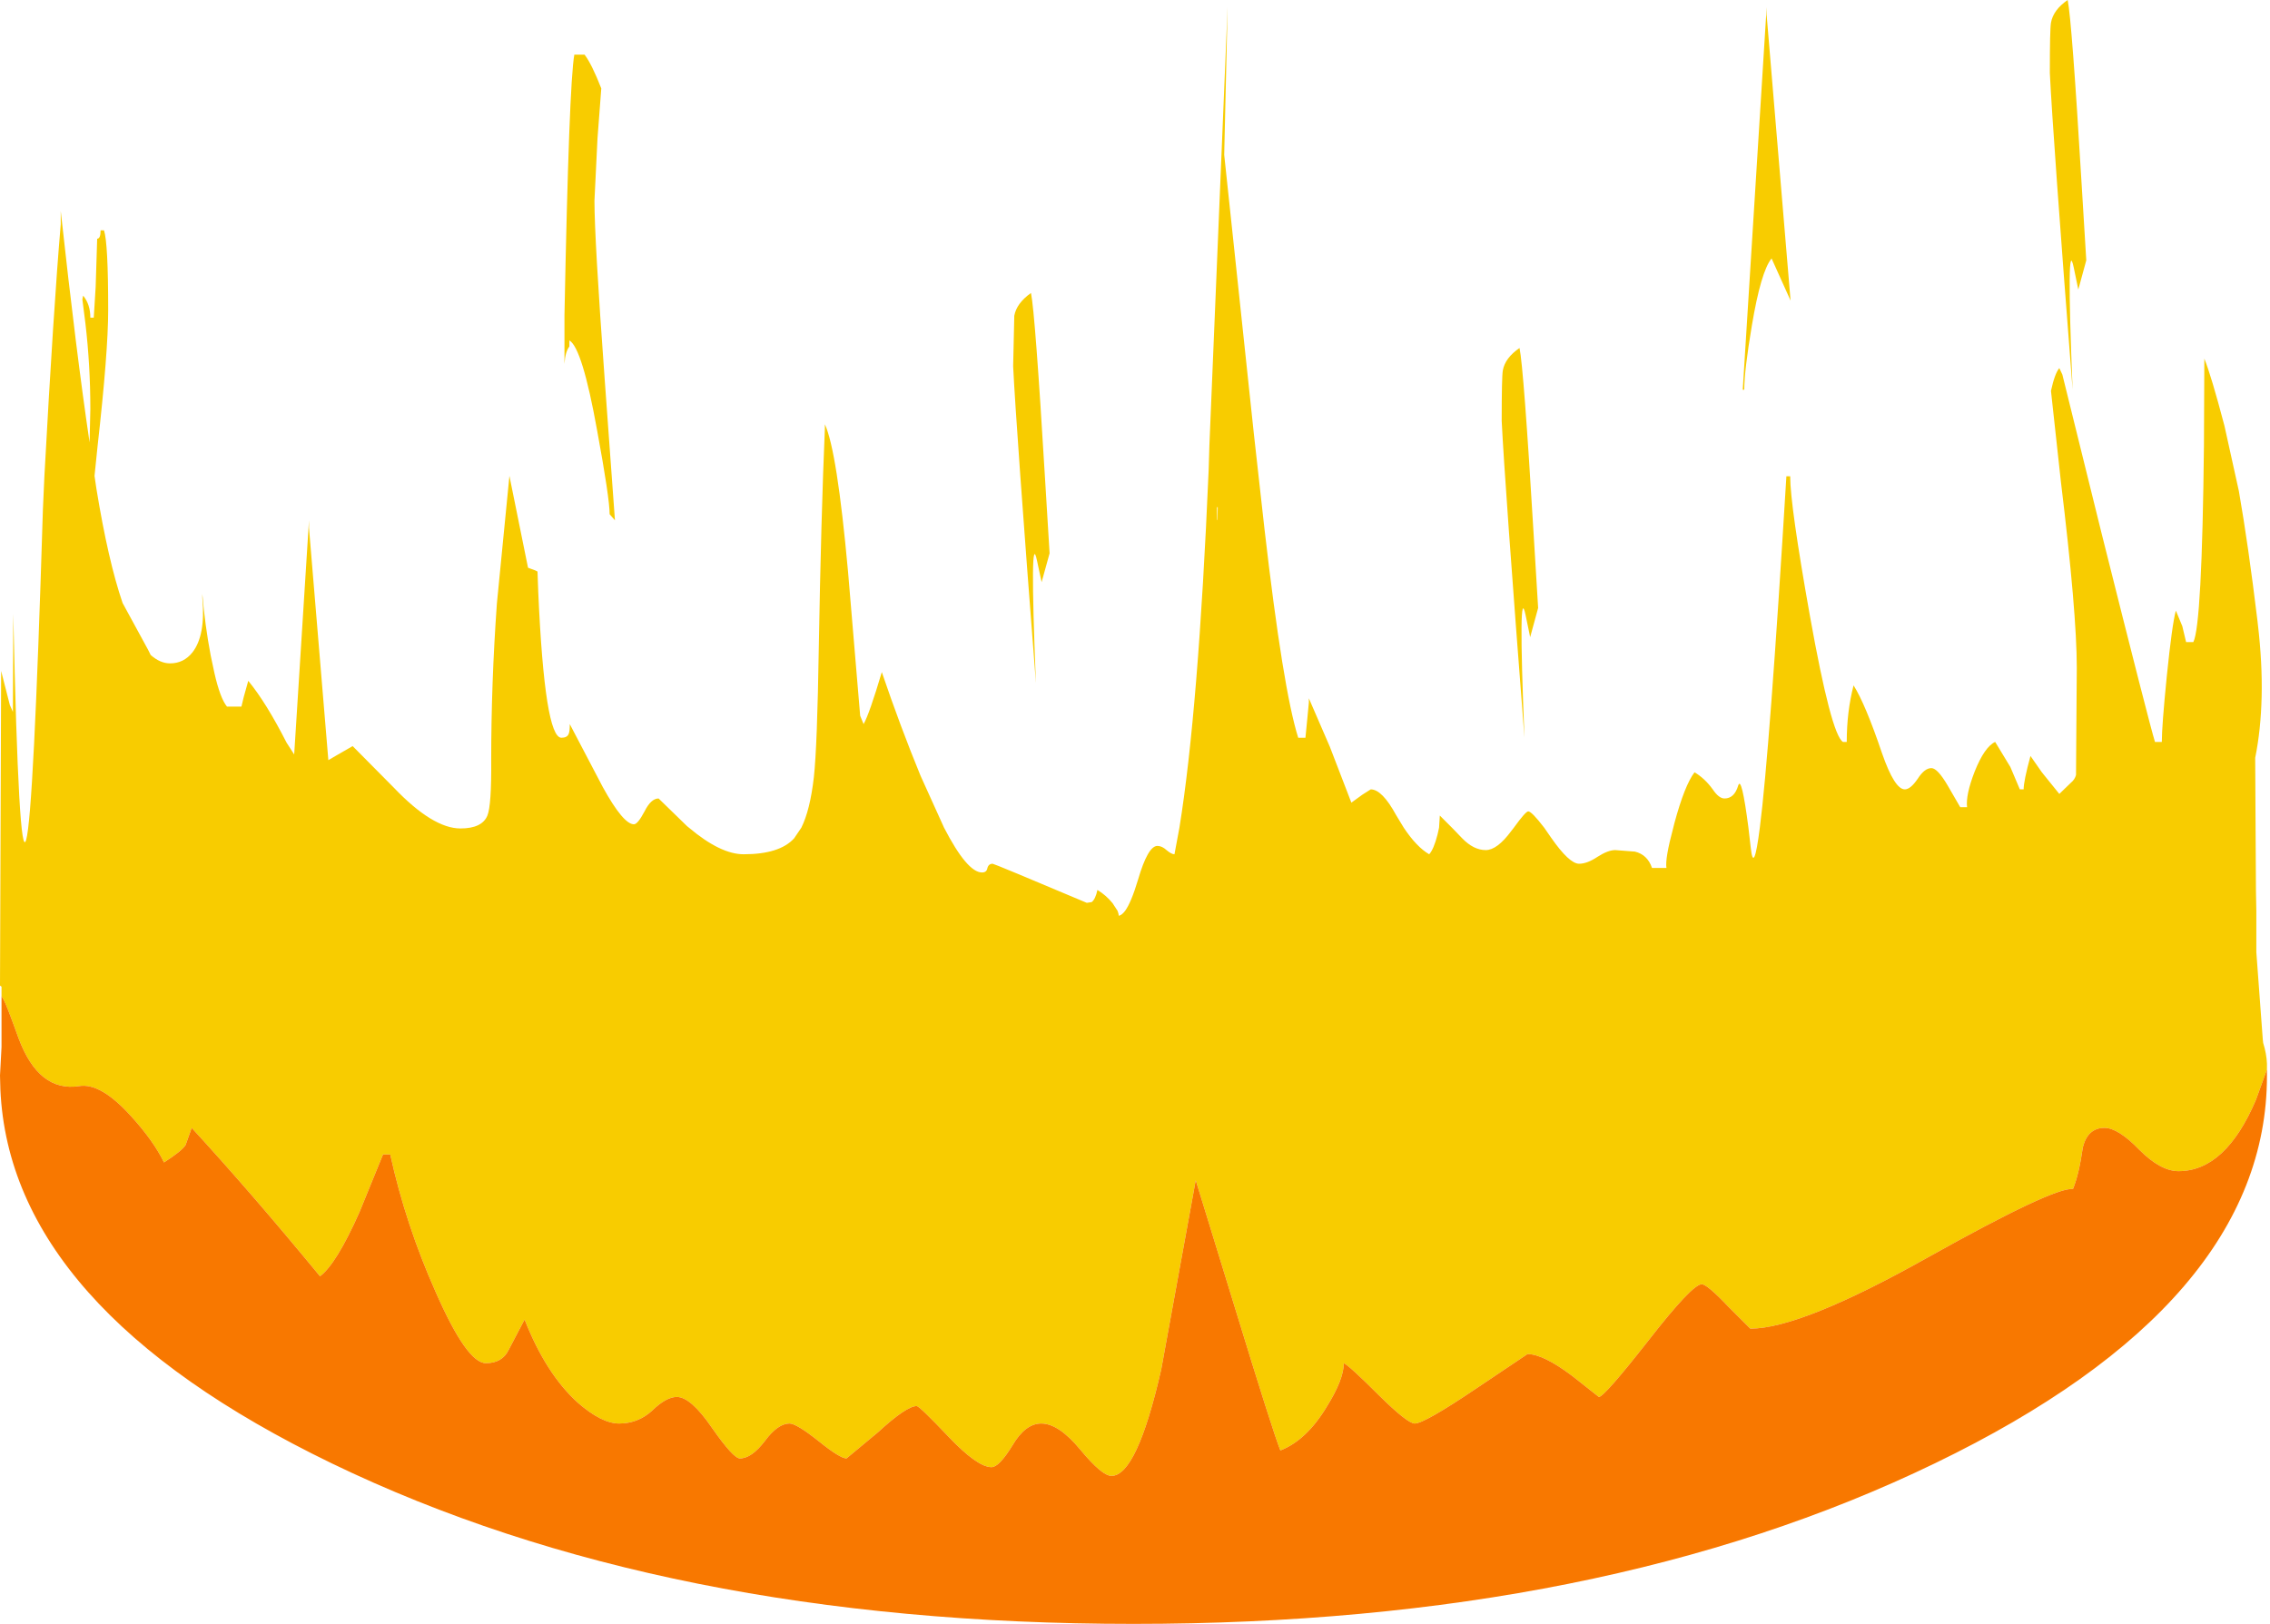 <?xml version="1.0" encoding="utf-8"?>
<svg version="1.1" id="Layer_1"
xmlns="http://www.w3.org/2000/svg"
xmlns:xlink="http://www.w3.org/1999/xlink"
xmlns:author="http://www.sothink.com"
width="299px" height="214px"
xml:space="preserve">
<g id="1873" transform="matrix(1, 0, 0, 1, 152.9, 106.85)">
<path style="fill:#F8CC00;fill-opacity:1" d="M119.45,-106.85Q120 -104.2 121.3 -82.4L121.9 -72.55L120.85 -68.7L120.25 -71.6Q119.25 -76.4 120.1 -55.5Q117.5 -89 117.1 -97.25Q117.1 -103 117.25 -103.85Q117.55 -105.55 119.45 -106.85M79.8,-104.85L82.95 -67.25L80.45 -72.8Q79.05 -71.1 77.85 -63.95Q76.85 -58 76.85 -55.5L76.65 -55.5L79.8 -105.9L79.8 -104.85M47.25,-61Q47.8 -58.35 49.1 -36.6L49.7 -26.75L48.65 -22.9L48.05 -25.8Q47.05 -30.6 47.9 -9.65Q45.3 -43.2 44.9 -51.4Q44.9 -57.2 45.05 -58.05Q45.35 -59.7 47.25 -61M144.25,38.05Q140.25 47.45 134.05 47.45Q131.7 47.45 128.9 44.65Q126.1 41.75 124.3 41.75Q122.1 41.75 121.45 44.3Q120.95 47.85 120.15 49.8Q117.6 49.55 101.15 58.75Q84.35 68.2 77.65 68.2L74.75 65.3Q71.95 62.35 71.25 62.35Q70 62.35 64.2 69.8Q58.4 77.2 57.7 77.2L54.15 74.4Q50.35 71.55 48.3 71.55L41.45 76.15Q34.7 80.7 33.45 80.7Q32.5 80.7 28.8 77.05Q24.8 73.05 24.1 72.75Q24.1 74.9 21.85 78.5Q19.2 82.9 15.75 84.25Q14.7 81.6 9.75 65.4L4.6 48.65L0.05 73.6Q-3.15 87.6 -6.5 87.6Q-7.75 87.6 -10.6 84.15Q-13.45 80.7 -15.75 80.7Q-17.85 80.7 -19.55 83.6Q-21.3 86.45 -22.3 86.45Q-24.15 86.45 -27.95 82.45Q-31.8 78.4 -32.15 78.4Q-33.5 78.4 -37.25 81.85L-41.4 85.3Q-42.25 85.3 -45.1 83Q-48 80.7 -48.9 80.7Q-50.45 80.7 -52.15 83Q-53.9 85.3 -55.45 85.3Q-56.3 85.3 -59.1 81.3Q-61.9 77.2 -63.75 77.2Q-65.15 77.2 -67 79Q-68.85 80.7 -71.35 80.7Q-73.65 80.7 -76.8 77.95Q-81 74.15 -83.8 67L-85.9 71Q-86.75 72.75 -88.9 72.75Q-91.4 72.75 -95.5 63.4Q-99.45 54.55 -101.5 45.25L-102.45 45.25L-105.55 52.85Q-108.6 59.7 -110.75 61.3Q-119.8 50.3 -127.65 41.75L-128.45 44Q-128.95 44.8 -131.3 46.3Q-132.65 43.5 -135.6 40.25Q-139.65 35.75 -142.5 36.25Q-147.8 37.05 -150.45 29.95Q-152.05 25.5 -152.4 24.9L-152.7 24.4L-152.7 23.15L-152.9 23L-152.75 -18.45L-151.6 -13.95L-151.35 -13.4L-151.2 -13.05L-151.2 -13.6L-151.15 -25.95Q-149.7 40.4 -147.25 -39.7L-147.05 -44.15Q-145.85 -66.2 -144.9 -77.3L-144.9 -79.05Q-142.85 -60.35 -141.1 -48.55L-141 -52.95Q-141 -58.7 -141.65 -64.25L-142.05 -67.4L-141.95 -67.9Q-141 -66.75 -141 -65L-140.55 -65L-140.3 -69.05L-140.1 -75.4Q-139.65 -75.4 -139.65 -76.5L-139.2 -76.5Q-138.65 -74.85 -138.65 -66Q-138.65 -60.5 -140.05 -48.05L-140.45 -44.15L-140.2 -42.45Q-138.65 -32.95 -136.75 -27.4L-133.4 -21.25L-133.05 -20.55Q-131.8 -19.45 -130.5 -19.45Q-128.7 -19.45 -127.55 -20.9Q-125.8 -23.15 -126.25 -28.05L-126.25 -28.6Q-125.9 -24.45 -125.15 -20.5L-124.65 -18.15Q-123.9 -14.85 -123 -13.75L-121.1 -13.75L-120.8 -15L-120.2 -17.15Q-117.85 -14.3 -115.15 -9L-114.15 -7.45L-112.2 -38.3L-112.2 -37.3L-109.65 -6.7L-108.45 -7.4L-106.45 -8.55L-101.05 -3.1Q-95.9 2.3 -92.25 2.3Q-89.4 2.3 -88.7 0.6Q-88.15 -0.75 -88.2 -6.7Q-88.2 -16.85 -87.45 -27.35L-85.8 -44.15L-83.35 -32.05L-82.4 -31.7L-82.1 -31.55L-82 -28.8Q-81.15 -9.65 -78.95 -9.65Q-78.2 -9.65 -78 -10.15Q-77.85 -10.45 -77.85 -11.45L-73.5 -3.15Q-70.8 1.75 -69.4 1.75Q-68.9 1.75 -68 0.05Q-67.15 -1.65 -66.15 -1.65L-62.4 2L-62.15 2.2Q-58 5.7 -54.95 5.7Q-50.2 5.7 -48.3 3.6L-47.35 2.2Q-46.2 -0.1 -45.7 -4.45Q-45.25 -8.55 -45.05 -21.55Q-44.75 -38.75 -44.25 -50.4L-44.25 -50.95Q-42.65 -47.5 -41.2 -31.55L-39.6 -12.55L-39.15 -11.45Q-38.4 -12.75 -36.75 -18.3Q-34.3 -11.1 -31.65 -4.65L-28.55 2.2Q-25.5 8.1 -23.55 8.1Q-22.95 8.1 -22.85 7.55Q-22.7 6.95 -22.15 6.95Q-21.95 6.95 -9.75 12.1L-9.1 12Q-8.6 11.6 -8.35 10.4Q-7.2 11.1 -6.35 12.15L-5.7 13.15Q-5.55 13.5 -5.55 13.8Q-5.15 13.75 -4.7 13.15Q-3.9 12.05 -3 9.05Q-1.7 4.6 -0.45 4.6Q0.15 4.6 0.75 5.15Q1.4 5.7 1.8 5.7L2.45 2.2Q4.95 -13.2 6.3 -44.9L6.4 -48.2L8.8 -105.95L8.35 -86.45L12.25 -49.75L13.65 -37.2Q16.1 -15.95 18.1 -9.65L19.05 -9.65L19.3 -12.2L19.5 -14.3L19.5 -14.85L22.25 -8.5L25.1 -1.1L26.55 -2.15L27.65 -2.85Q29.15 -2.85 31 0.55L32 2.2Q33.7 4.75 35.35 5.7Q35.95 5.05 36.45 3.1L36.65 2.2L36.75 0.6L38.35 2.2L39.7 3.6Q41.2 5.15 42.8 5.15Q44.3 5.15 46.15 2.65L46.5 2.2Q48.05 0.05 48.4 0.05Q48.85 0.05 50.5 2.2L51.4 3.5Q53.8 6.95 55.1 6.95Q56.15 6.95 57.5 6.05Q58.9 5.15 59.85 5.15L62.45 5.35Q64.1 5.75 64.7 7.5L66.6 7.5Q66.4 6.3 67.5 2.2L67.65 1.6Q69 -3.4 70.3 -5.1Q71.65 -4.3 72.7 -2.85Q73.5 -1.65 74.25 -1.65Q75.55 -1.65 76.05 -3.35Q76.5 -4.75 77.4 2.2L77.7 4.8Q78.1 8.5 78.9 2.2Q80.2 -7.95 82.4 -44.1L82.9 -44.1Q82.9 -40.3 85.5 -25.7Q88.3 -10.05 89.85 -9.1L90.35 -9.1Q90.35 -13.1 91.25 -16.55Q92.8 -14.1 95 -7.6Q96.65 -2.85 98 -2.85Q98.75 -2.85 99.7 -4.25Q100.6 -5.65 101.5 -5.65Q102.3 -5.65 103.65 -3.35L105.3 -0.5L106.2 -0.5Q106 -2.1 107.2 -5.2Q108.5 -8.45 109.9 -9.1L111.9 -5.8L113.15 -2.85L113.65 -2.85Q113.65 -3.95 114.55 -7.25L116.05 -5.1L118.35 -2.25L119.85 -3.7Q120.4 -4.15 120.55 -4.75L120.65 -18.9Q120.65 -26.15 118.55 -43.45L117.25 -55.35Q117.75 -57.65 118.35 -58.35L118.75 -57.5L123.9 -36.65Q130.2 -11.5 130.95 -9.1L131.85 -9.1Q131.85 -11.2 132.5 -17.7Q133.2 -24.6 133.7 -26.4L134.55 -24.35L135.05 -22.25L136 -22.25Q137.15 -24.5 137.4 -48.2L137.45 -59.6Q138.35 -57.4 140.1 -50.75L142 -42.15Q143.25 -35 144.45 -25.05L144.5 -24.6Q145.1 -19.5 145 -15.1Q144.9 -10.7 144.15 -7L144.2 2.2L144.25 10.55L144.3 13.15L144.3 18.6L145.15 30.1L145.2 30.55Q145.65 32 145.7 33.3L145.7 34.05L144.25 38.05M7.4,-38.4L7.45 -38.3L7.5 -40L7.4 -40.05L7.4 -38.4M-75.9,-99.65Q-74.95 -98.4 -73.7 -95.2L-74.2 -88.6L-74.6 -80.4Q-74.6 -75.4 -73.25 -56.85L-71.9 -38.3L-72.6 -39.1Q-72.6 -41.2 -74.25 -50.15Q-76.2 -61 -77.9 -62L-77.9 -61.2Q-78.45 -60.5 -78.55 -58.9L-78.55 -65.3Q-77.95 -95.8 -77.25 -99.65L-75.9 -99.65M-17.1,-68.25Q-16.55 -65.55 -15.25 -43.8L-14.65 -33.95L-15.7 -30.15L-16.3 -32.95Q-17.3 -37.75 -16.45 -16.85Q-19.05 -50.4 -19.45 -58.6L-19.3 -65.25Q-19 -66.9 -17.1 -68.25" />
<path style="fill:#F87800;fill-opacity:1" d="M145.7,34.05L145.7 34.9Q145.7 64.8 101.95 85.95Q58.25 107.1 -3.6 107.1Q-65.45 107.1 -109.2 85.95Q-151.55 65.45 -152.85 36.7L-152.9 34.85L-152.7 31.1L-152.7 24.4L-152.4 24.9Q-152.05 25.5 -150.45 29.95Q-147.8 37.05 -142.5 36.25Q-139.65 35.75 -135.6 40.25Q-132.65 43.5 -131.3 46.3Q-128.95 44.8 -128.45 44L-127.65 41.75Q-119.8 50.3 -110.75 61.3Q-108.6 59.7 -105.55 52.85L-102.45 45.25L-101.5 45.25Q-99.45 54.55 -95.5 63.4Q-91.4 72.75 -88.9 72.75Q-86.75 72.75 -85.9 71L-83.8 67Q-81 74.15 -76.8 77.95Q-73.65 80.7 -71.35 80.7Q-68.85 80.7 -67 79Q-65.15 77.2 -63.75 77.2Q-61.9 77.2 -59.1 81.3Q-56.3 85.3 -55.45 85.3Q-53.9 85.3 -52.15 83Q-50.45 80.7 -48.9 80.7Q-48 80.7 -45.1 83Q-42.25 85.3 -41.4 85.3L-37.25 81.85Q-33.5 78.4 -32.15 78.4Q-31.8 78.4 -27.95 82.45Q-24.15 86.45 -22.3 86.45Q-21.3 86.45 -19.55 83.6Q-17.85 80.7 -15.75 80.7Q-13.45 80.7 -10.6 84.15Q-7.75 87.6 -6.5 87.6Q-3.15 87.6 0.05 73.6L4.6 48.65L9.75 65.4Q14.7 81.6 15.75 84.25Q19.2 82.9 21.85 78.5Q24.1 74.9 24.1 72.75Q24.8 73.05 28.8 77.05Q32.5 80.7 33.45 80.7Q34.7 80.7 41.45 76.15L48.3 71.55Q50.35 71.55 54.15 74.4L57.7 77.2Q58.4 77.2 64.2 69.8Q70 62.35 71.25 62.35Q71.95 62.35 74.75 65.3L77.65 68.2Q84.35 68.2 101.15 58.75Q117.6 49.55 120.15 49.8Q120.95 47.85 121.45 44.3Q122.1 41.75 124.3 41.75Q126.1 41.75 128.9 44.65Q131.7 47.45 134.05 47.45Q140.25 47.45 144.25 38.05L145.7 34.05" />
</g>
</svg>
